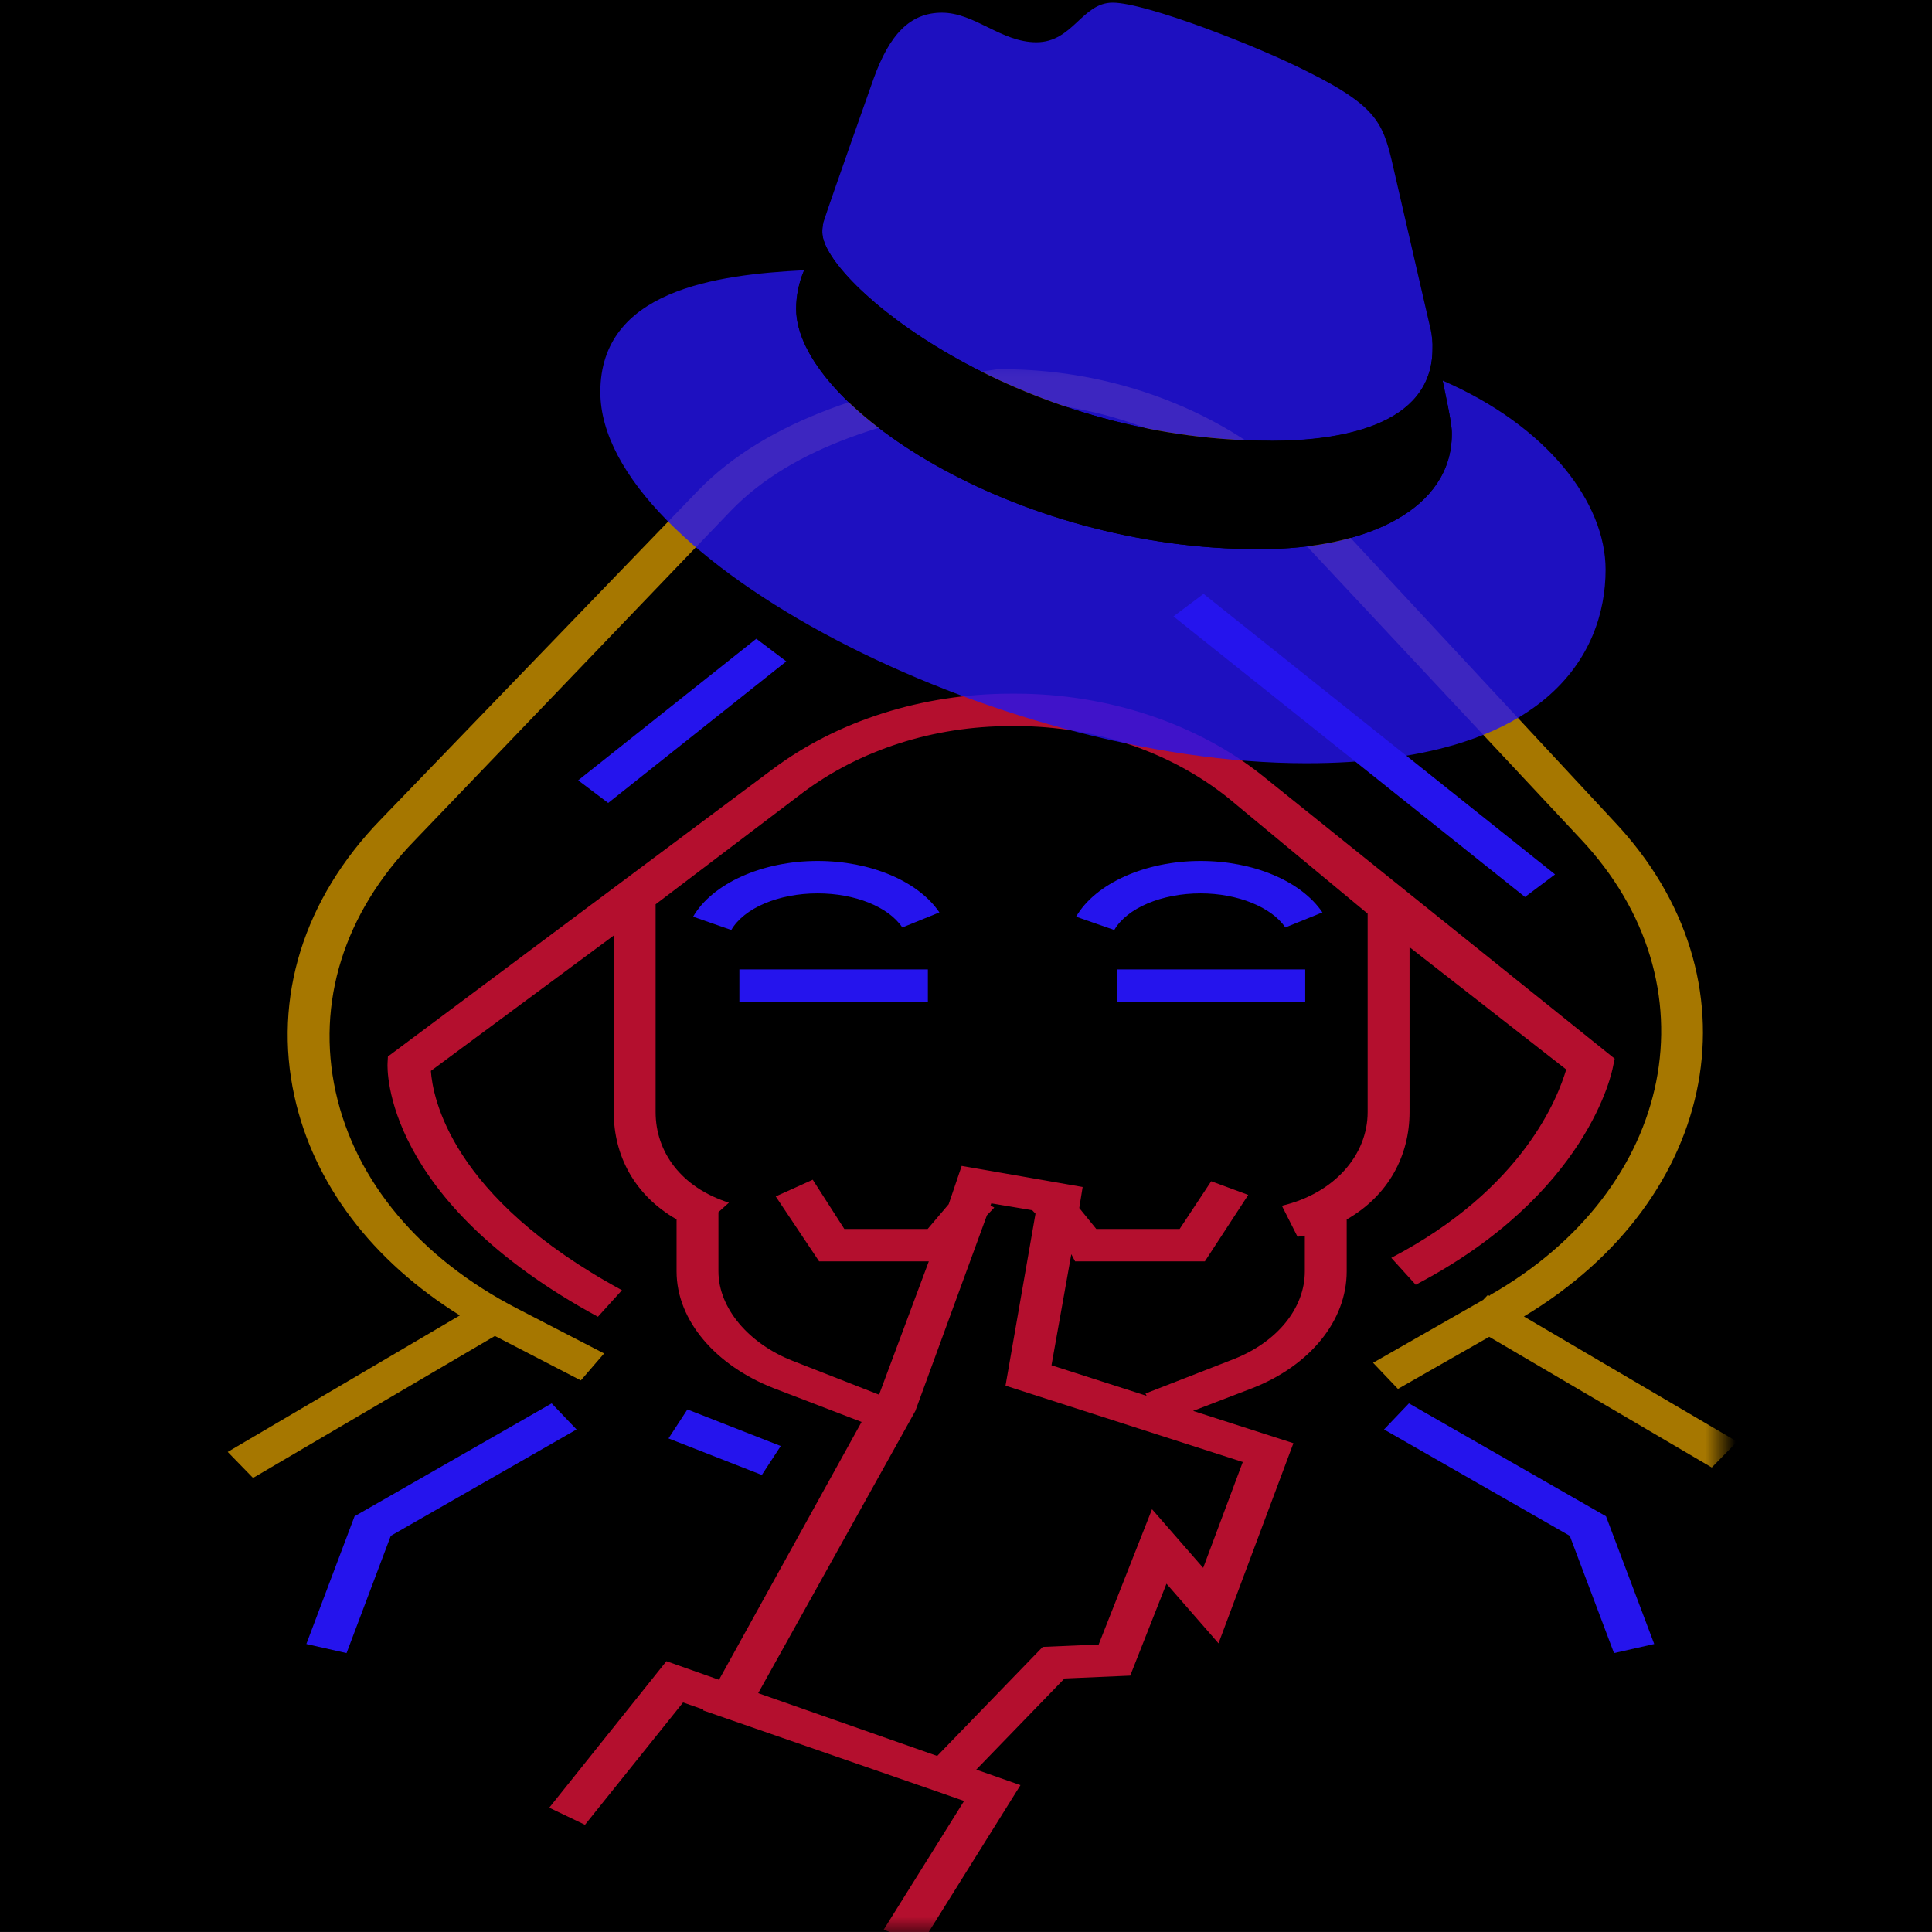 <svg width="64" height="64" viewBox="0 0 64 64" fill="none" xmlns="http://www.w3.org/2000/svg">
<rect width="64" height="63.999" fill="black"/>
<mask id="mask0_124_11" style="mask-type:luminance" maskUnits="userSpaceOnUse" x="7" y="11" width="50" height="53">
<path d="M57 11.797H7V63.999H57V11.797Z" fill="white"/>
</mask>
<g mask="url(#mask0_124_11)">
<path fill-rule="evenodd" clip-rule="evenodd" d="M24.493 33.188H30.737V32.113H24.493V33.188Z" fill="#2514ED"/>
<path fill-rule="evenodd" clip-rule="evenodd" d="M36.993 33.188H43.237V32.113H36.993V33.188Z" fill="#2514ED"/>
<path fill-rule="evenodd" clip-rule="evenodd" d="M50.481 43.61C56.994 39.696 58.366 32.414 53.484 27.226L43.4 16.378C41.027 13.856 37.224 12.231 33.202 12.231H33.043C29.159 12.769 25.447 13.856 23.114 16.262L12.615 27.145C10.053 29.784 9.037 33.063 9.754 36.319C10.39 39.213 12.321 41.761 15.233 43.575L7.543 48.097L8.382 48.958L16.395 44.256L19.241 45.728L20.011 44.835L17.134 43.348C13.909 41.681 11.773 39.132 11.12 36.17C10.469 33.21 11.394 30.257 13.724 27.855L24.223 16.907C26.299 14.767 29.604 13.843 33.06 13.306H33.202C36.782 13.306 40.167 14.767 42.279 17.011L52.362 27.794C56.872 32.586 55.526 39.381 49.362 42.9L49.344 42.927L49.284 42.9L49.131 43.061L45.485 45.144L46.309 46.01L49.332 44.284L56.705 48.613L57.544 47.757L50.481 43.61Z" fill="#FFB700" fill-opacity="0.65"/>
<path fill-rule="evenodd" clip-rule="evenodd" d="M51.513 28.966L39.869 19.671L38.872 20.419L50.517 29.714L51.513 28.966Z" fill="#2514ED"/>
<path fill-rule="evenodd" clip-rule="evenodd" d="M25.054 21.159L19.153 25.849L20.147 26.599L26.047 21.909L25.054 21.159Z" fill="#2514ED"/>
<path fill-rule="evenodd" clip-rule="evenodd" d="M27.084 28.52C25.257 28.52 23.599 29.262 22.96 30.367L24.225 30.807C24.645 30.081 25.794 29.594 27.084 29.594C28.324 29.594 29.427 30.037 29.891 30.724L31.119 30.225C30.419 29.189 28.834 28.52 27.084 28.52Z" fill="#2514ED"/>
<path fill-rule="evenodd" clip-rule="evenodd" d="M39.772 28.52C37.945 28.52 36.288 29.262 35.647 30.367L36.912 30.807C37.332 30.081 38.482 29.594 39.772 29.594C40.993 29.594 42.121 30.048 42.578 30.724L43.807 30.225C43.106 29.189 41.522 28.52 39.772 28.52Z" fill="#2514ED"/>
<path fill-rule="evenodd" clip-rule="evenodd" d="M43.224 42.113C43.224 43.349 42.291 44.464 40.868 45.023L37.946 46.162L37.984 46.239L34.832 45.227L35.488 41.547L35.614 41.784H39.913L41.35 39.583L40.123 39.13L39.078 40.71H36.315L35.752 40.017L35.864 39.321L31.857 38.622L31.426 39.892L30.731 40.71H27.969L26.923 39.08L25.697 39.633L27.134 41.784H30.768L29.12 46.201L26.243 45.074C24.821 44.514 23.799 43.349 23.799 42.113V40.154L24.146 39.84C22.562 39.336 21.718 38.158 21.718 36.84V29.956L26.61 26.246C28.481 24.852 30.896 24.053 33.492 24.053H33.648H33.651C36.339 24.053 38.823 24.942 40.691 26.438L45.305 30.266V36.84C45.305 38.252 44.213 39.528 42.464 39.942L42.983 40.969C43.027 40.959 43.224 40.941 43.224 40.93V42.113ZM39.857 51.937L38.162 49.995L36.395 54.476L34.541 54.556L31.045 58.168L25.116 56.088L30.322 46.74L32.693 40.258L32.936 40.003L32.812 39.933L32.838 39.862L34.193 40.09L34.302 40.204L33.309 45.902L41.169 48.431L39.857 51.937ZM46.693 36.84V31.377L51.883 35.428C51.62 36.308 50.491 39.367 46.088 41.668L46.897 42.559C52.603 39.575 53.404 35.501 53.434 35.329L53.489 35.07L41.815 25.691C39.686 23.986 36.713 22.979 33.651 22.979H33.648H33.492C30.536 22.979 27.736 23.884 25.606 25.472L12.85 34.998L12.838 35.221C12.829 35.404 12.684 39.756 19.807 43.619L20.603 42.74C14.905 39.65 14.334 36.327 14.273 35.475L20.331 30.99V36.84C20.331 38.287 21.024 39.599 22.412 40.393V42.113C22.412 43.756 23.724 45.238 25.616 45.981L28.541 47.104L23.818 55.645L22.076 55.029L18.195 59.882L19.378 60.449L22.628 56.396L23.301 56.632L23.288 56.658L31.064 59.354L31.936 59.66L29.272 63.925L30.52 64.393L33.804 59.135L32.339 58.621L35.263 55.602L37.44 55.507L38.641 52.462L40.365 54.438L42.846 47.808L39.522 46.738L41.496 45.981C43.388 45.238 44.611 43.756 44.611 42.113V40.396C45.999 39.602 46.693 38.276 46.693 36.84Z" fill="#ED143D" fill-opacity="0.76"/>
<path fill-rule="evenodd" clip-rule="evenodd" d="M22.771 46.69L22.145 47.65L25.237 48.86L25.863 47.901L22.771 46.69Z" fill="#2514ED"/>
<path fill-rule="evenodd" clip-rule="evenodd" d="M18.274 46.489L11.745 50.228L10.148 54.46L11.48 54.761L12.945 50.876L19.099 47.353L18.274 46.489Z" fill="#2514ED"/>
<path fill-rule="evenodd" clip-rule="evenodd" d="M46.672 46.489L45.848 47.353L52.001 50.876L53.466 54.761L54.798 54.46L53.201 50.228L46.672 46.489Z" fill="#2514ED"/>
</g>
<g clip-path="url(#clip0_124_11)">
<path d="M42.099 14.608C44.288 14.608 47.454 14.157 47.454 11.553C47.461 11.353 47.443 11.152 47.4 10.955L46.097 5.293C45.796 4.047 45.532 3.482 43.345 2.389C41.648 1.521 37.952 0.088 36.858 0.088C35.84 0.088 35.544 1.4 34.33 1.4C33.162 1.4 32.294 0.42 31.201 0.42C30.151 0.42 29.467 1.136 28.939 2.607C28.939 2.607 27.468 6.758 27.279 7.36C27.249 7.47 27.236 7.585 27.24 7.699C27.24 9.312 33.59 14.601 42.099 14.601M47.79 12.61C48.093 14.043 48.093 14.194 48.093 14.383C48.093 16.832 45.339 18.192 41.72 18.192C33.54 18.197 26.374 13.403 26.374 10.234C26.374 9.793 26.464 9.357 26.638 8.952C23.696 9.099 19.887 9.624 19.887 12.986C19.887 18.494 32.936 25.283 43.268 25.283C51.189 25.283 53.187 21.7 53.187 18.871C53.187 16.645 51.263 14.119 47.794 12.61" fill="#2514ED" fill-opacity="0.81"/>
<path d="M47.79 12.61C48.093 14.043 48.093 14.194 48.093 14.382C48.093 16.832 45.339 18.192 41.72 18.192C33.54 18.197 26.374 13.403 26.374 10.234C26.374 9.793 26.464 9.356 26.638 8.951L27.279 7.366C27.249 7.474 27.236 7.587 27.24 7.699C27.24 9.312 33.59 14.601 42.099 14.601C44.288 14.601 47.454 14.15 47.454 11.546C47.461 11.345 47.443 11.144 47.4 10.948L47.79 12.61Z" fill="black"/>
</g>
<defs>
<clipPath id="clip0_124_11">
<rect width="33.4" height="25.37" fill="white" transform="translate(19.8)"/>
</clipPath>
</defs>
</svg>
